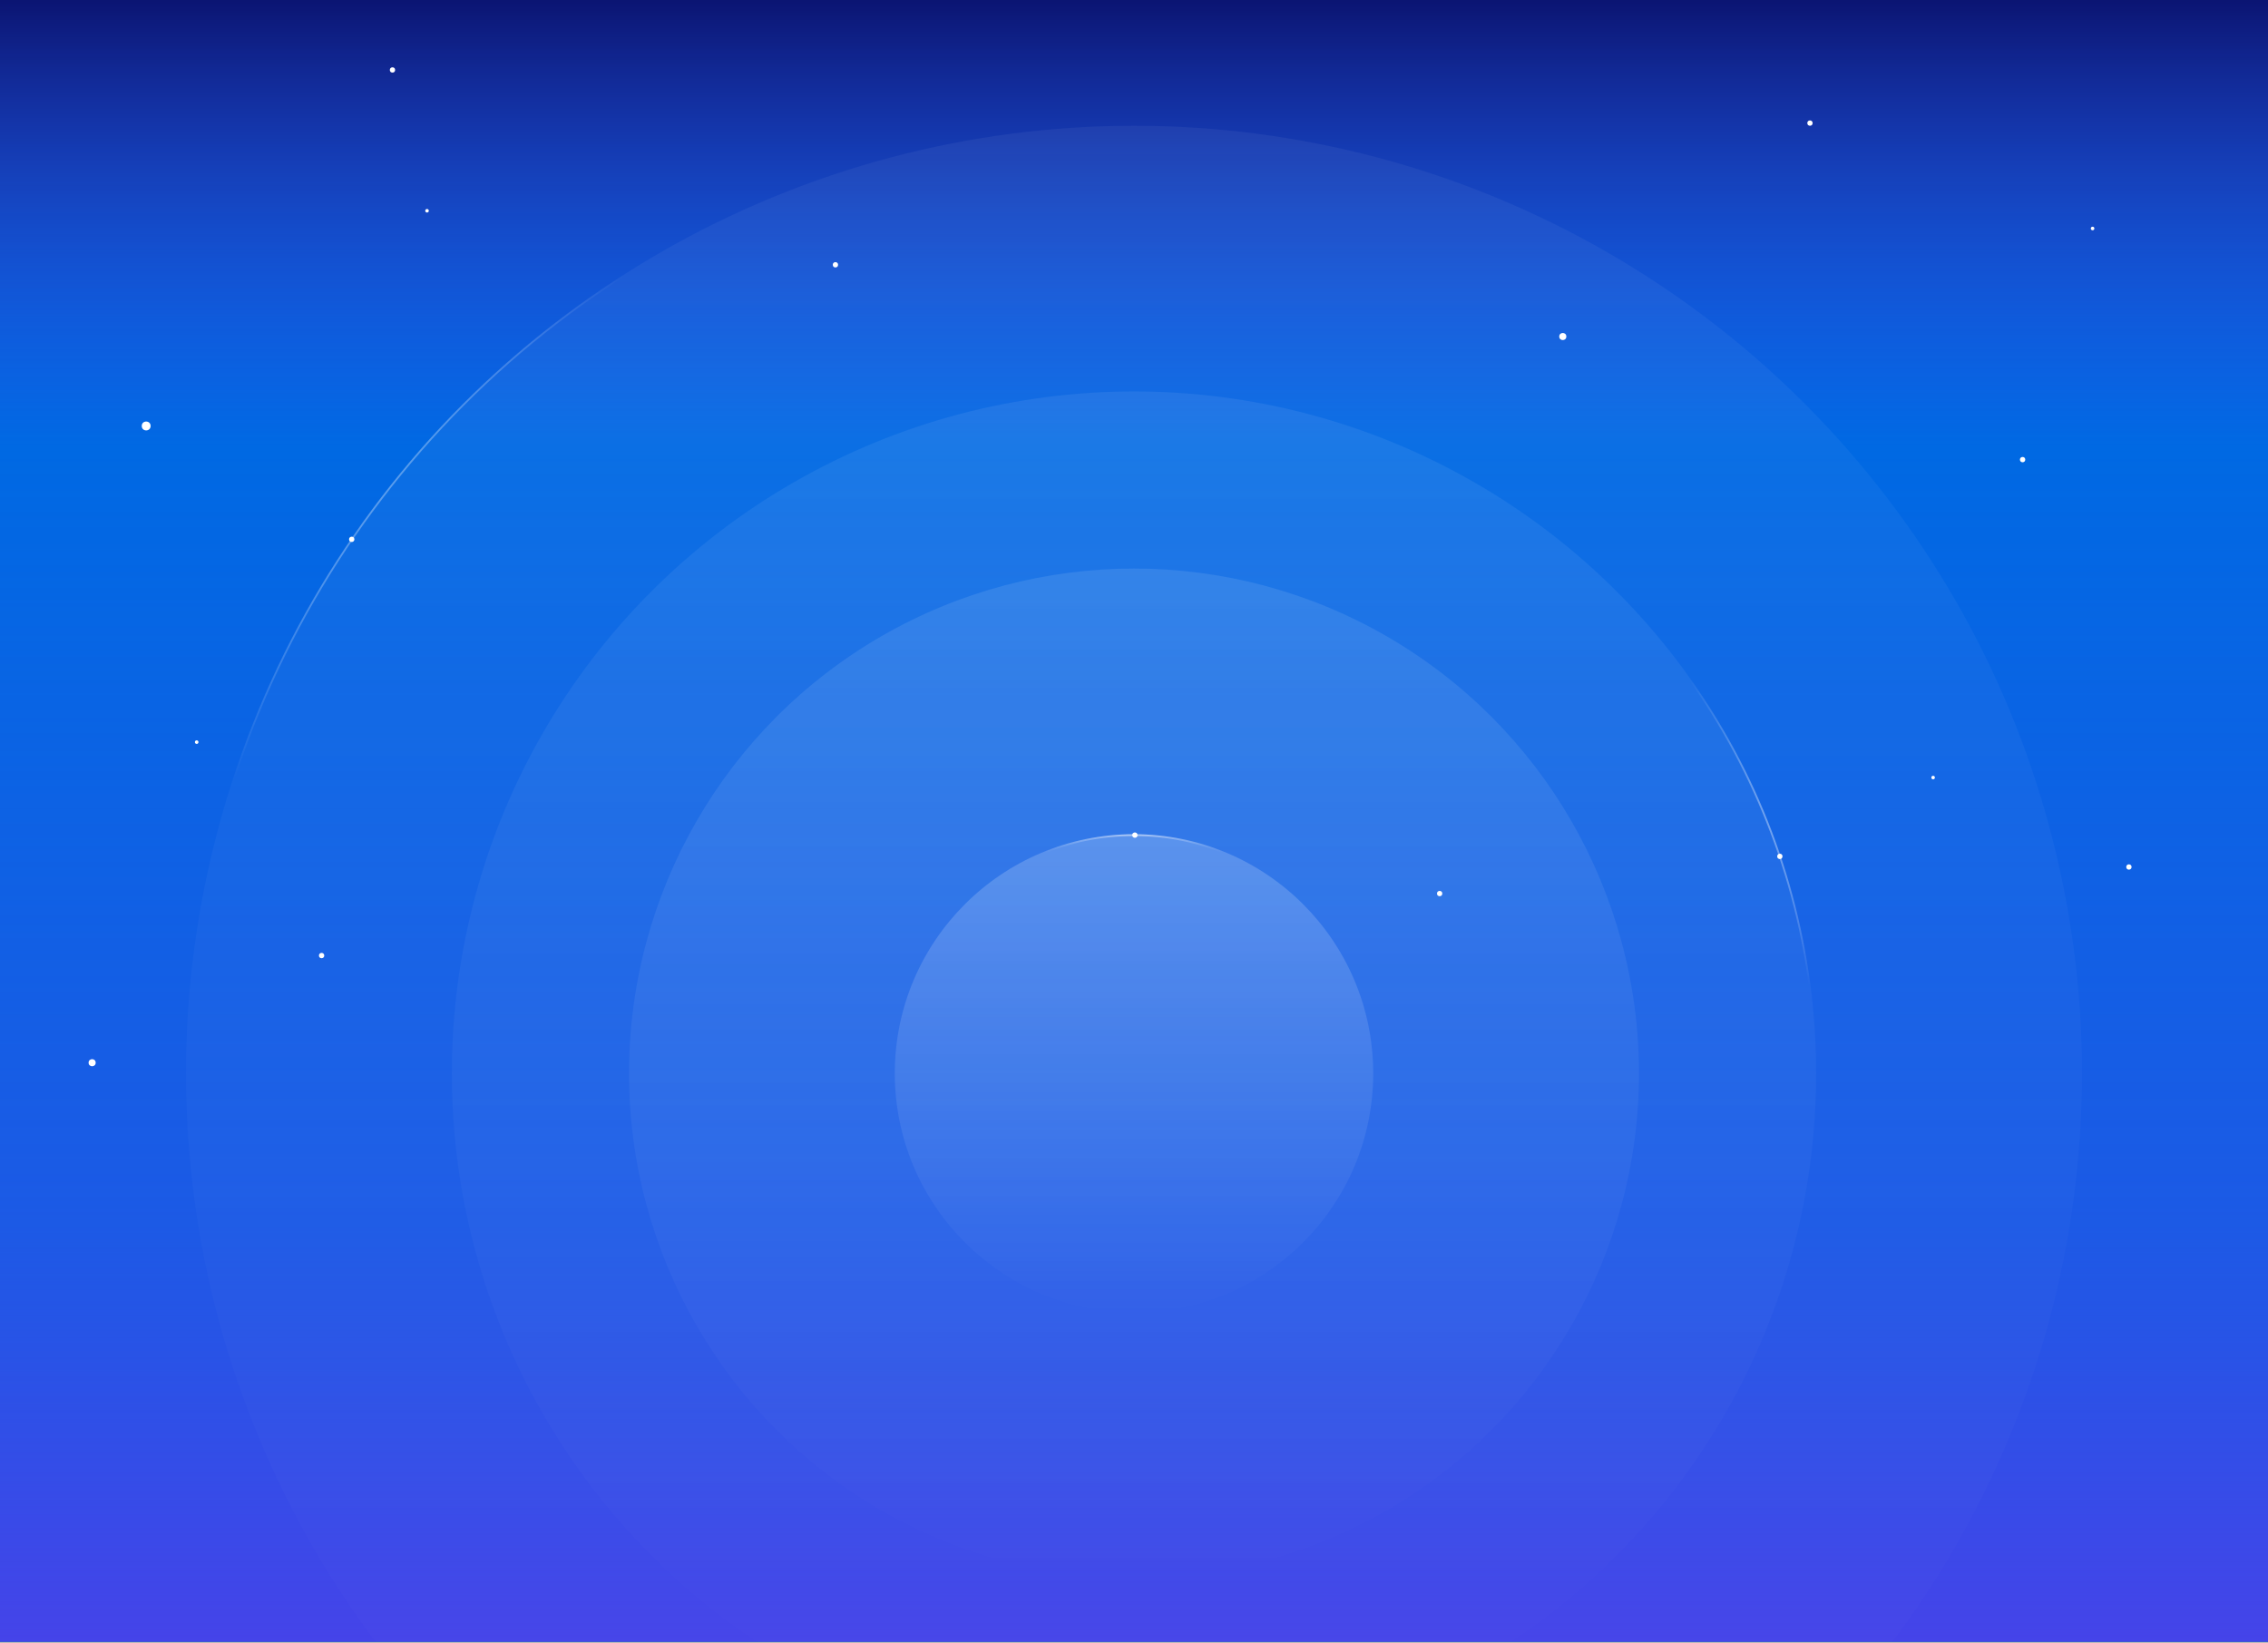 <?xml version="1.0" encoding="UTF-8" standalone="no"?>
<!DOCTYPE svg PUBLIC "-//W3C//DTD SVG 1.1//EN" "http://www.w3.org/Graphics/SVG/1.1/DTD/svg11.dtd">
<svg width="100%" height="100%" viewBox="0 0 1280 927" version="1.1" xmlns="http://www.w3.org/2000/svg" xmlns:xlink="http://www.w3.org/1999/xlink" xml:space="preserve" xmlns:serif="http://www.serif.com/" style="fill-rule:evenodd;clip-rule:evenodd;">
    <rect x="0" y="0" width="1280" height="927" fill="#808080" stroke="none"/>
    <g id="Artboard1" transform="matrix(1,0,0,0.812,0,0)">
        <rect x="0" y="0" width="1280" height="1141" style="fill:none;"/>
        <clipPath id="_clip1">
            <rect x="0" y="0" width="1280" height="1141"/>
        </clipPath>
        <g clip-path="url(#_clip1)">
            <g transform="matrix(1,0,0,1.231,0,0)">
                <rect x="0" y="0" width="1280" height="934" style="fill:rgb(0,105,227);fill-rule:nonzero;"/>
            </g>
            <g transform="matrix(1,0,0,1.231,0,0)">
                <rect x="0" y="0" width="1280" height="934" style="fill:url(#_Linear2);fill-rule:nonzero;"/>
            </g>
            <g transform="matrix(1,0,0,1.231,0,0)">
                <circle cx="640" cy="606" r="535" style="fill:url(#_Linear3);"/>
            </g>
            <g transform="matrix(1,0,0,1.231,0,0)">
                <circle cx="640" cy="606" r="534.5" style="fill:none;stroke:url(#_Radial4);stroke-width:1px;"/>
            </g>
            <g transform="matrix(1,0,0,1.231,0,0)">
                <circle cx="640" cy="606" r="385" style="fill:url(#_Linear5);"/>
            </g>
            <g transform="matrix(1,0,0,1.231,0,0)">
                <circle cx="640" cy="606" r="384.5" style="fill:none;stroke:url(#_Radial6);stroke-width:1px;"/>
            </g>
            <g transform="matrix(1,0,0,1.231,0,0)">
                <circle cx="640" cy="606" r="285" style="fill:url(#_Linear7);"/>
            </g>
            <g transform="matrix(1,0,0,1.231,0,0)">
                <circle cx="640" cy="606" r="135" style="fill:url(#_Linear8);"/>
            </g>
            <g transform="matrix(1,0,0,1.231,0,0)">
                <circle cx="640" cy="606" r="134.5" style="fill:none;stroke:url(#_Radial9);stroke-width:1px;"/>
            </g>
            <g transform="matrix(1,0,0,1.231,0,0)">
                <circle cx="82.5" cy="240.5" r="2.5" style="fill:white;"/>
            </g>
            <g transform="matrix(1,0,0,1.231,0,0)">
                <circle cx="221.5" cy="39.5" r="1.5" style="fill:white;"/>
            </g>
            <g transform="matrix(1,0,0,1.231,0,0)">
                <circle cx="241" cy="119" r="1" style="fill:white;"/>
            </g>
            <g transform="matrix(1,0,0,1.231,0,0)">
                <circle cx="471.5" cy="149.5" r="1.5" style="fill:white;"/>
            </g>
            <g transform="matrix(1,0,0,1.231,0,0)">
                <circle cx="882" cy="190" r="2" style="fill:white;"/>
            </g>
            <g transform="matrix(1,0,0,1.231,0,0)">
                <circle cx="1181" cy="129" r="1" style="fill:white;"/>
            </g>
            <g transform="matrix(1,0,0,1.231,0,0)">
                <circle cx="1021.5" cy="69.5" r="1.5" style="fill:white;"/>
            </g>
            <g transform="matrix(1,0,0,1.231,0,0)">
                <circle cx="1141.5" cy="259.5" r="1.5" style="fill:white;"/>
            </g>
            <g transform="matrix(1,0,0,1.231,0,0)">
                <circle cx="1091" cy="439" r="1" style="fill:white;"/>
            </g>
            <g transform="matrix(1,0,0,1.231,0,0)">
                <circle cx="1201.5" cy="489.5" r="1.5" style="fill:white;"/>
            </g>
            <g transform="matrix(1,0,0,1.231,0,0)">
                <circle cx="181.5" cy="539.5" r="1.5" style="fill:white;"/>
            </g>
            <g transform="matrix(1,0,0,1.231,0,0)">
                <circle cx="111" cy="419" r="1" style="fill:white;"/>
            </g>
            <g transform="matrix(1,0,0,1.231,0,0)">
                <circle cx="52" cy="600" r="2" style="fill:white;"/>
            </g>
            <g transform="matrix(1,0,0,1.231,0,0)">
                <circle cx="812.5" cy="504.5" r="1.5" style="fill:white;"/>
            </g>
            <g transform="matrix(1,0,0,1.231,0,0)">
                <circle cx="198.5" cy="304.5" r="1.5" style="fill:white;"/>
            </g>
            <g transform="matrix(1,0,0,1.231,0,0)">
                <circle cx="640.5" cy="471.5" r="1.5" style="fill:white;"/>
            </g>
            <g transform="matrix(1,0,0,1.231,0,0)">
                <circle cx="1004.5" cy="483.5" r="1.5" style="fill:white;"/>
            </g>
        </g>
    </g>
    <defs>
        <linearGradient id="_Linear2" x1="0" y1="0" x2="1" y2="0" gradientUnits="userSpaceOnUse" gradientTransform="matrix(5.7191e-14,934,-934,5.7191e-14,640,0)"><stop offset="0" style="stop-color:rgb(11,21,115);stop-opacity:1"/><stop offset="0.27" style="stop-color:rgb(70,67,233);stop-opacity:0"/><stop offset="0.74" style="stop-color:rgb(70,67,233);stop-opacity:0.4"/><stop offset="1" style="stop-color:rgb(70,67,233);stop-opacity:1"/></linearGradient>
        <linearGradient id="_Linear3" x1="0" y1="0" x2="1" y2="0" gradientUnits="userSpaceOnUse" gradientTransform="matrix(6.55186e-14,1070,-1070,6.55186e-14,640,71)"><stop offset="0" style="stop-color:white;stop-opacity:0.05"/><stop offset="1" style="stop-color:white;stop-opacity:0"/></linearGradient>
        <radialGradient id="_Radial4" cx="0" cy="0" r="1" gradientUnits="userSpaceOnUse" gradientTransform="matrix(172,116,-116,172,160,232)"><stop offset="0" style="stop-color:white;stop-opacity:0.5"/><stop offset="1" style="stop-color:white;stop-opacity:0"/></radialGradient>
        <linearGradient id="_Linear5" x1="0" y1="0" x2="1" y2="0" gradientUnits="userSpaceOnUse" gradientTransform="matrix(4.71489e-14,770,-770,4.71489e-14,640,221)"><stop offset="0" style="stop-color:white;stop-opacity:0.07"/><stop offset="1" style="stop-color:white;stop-opacity:0"/></linearGradient>
        <radialGradient id="_Radial6" cx="0" cy="0" r="1" gradientUnits="userSpaceOnUse" gradientTransform="matrix(-85,54.001,-54.001,-85,1025,456)"><stop offset="0" style="stop-color:white;stop-opacity:0.5"/><stop offset="1" style="stop-color:white;stop-opacity:0"/></radialGradient>
        <linearGradient id="_Linear7" x1="0" y1="0" x2="1" y2="0" gradientUnits="userSpaceOnUse" gradientTransform="matrix(3.49024e-14,570,-570,3.49024e-14,640,321)"><stop offset="0" style="stop-color:white;stop-opacity:0.1"/><stop offset="1" style="stop-color:white;stop-opacity:0"/></linearGradient>
        <linearGradient id="_Linear8" x1="0" y1="0" x2="1" y2="0" gradientUnits="userSpaceOnUse" gradientTransform="matrix(1.65327e-14,270,-270,1.65327e-14,640,471)"><stop offset="0" style="stop-color:white;stop-opacity:0.2"/><stop offset="1" style="stop-color:white;stop-opacity:0"/></linearGradient>
        <radialGradient id="_Radial9" cx="0" cy="0" r="1" gradientUnits="userSpaceOnUse" gradientTransform="matrix(-1.95257e-14,51,-51,-1.95257e-14,640,471)"><stop offset="0" style="stop-color:white;stop-opacity:0.5"/><stop offset="1" style="stop-color:white;stop-opacity:0"/></radialGradient>
    </defs>
</svg>
